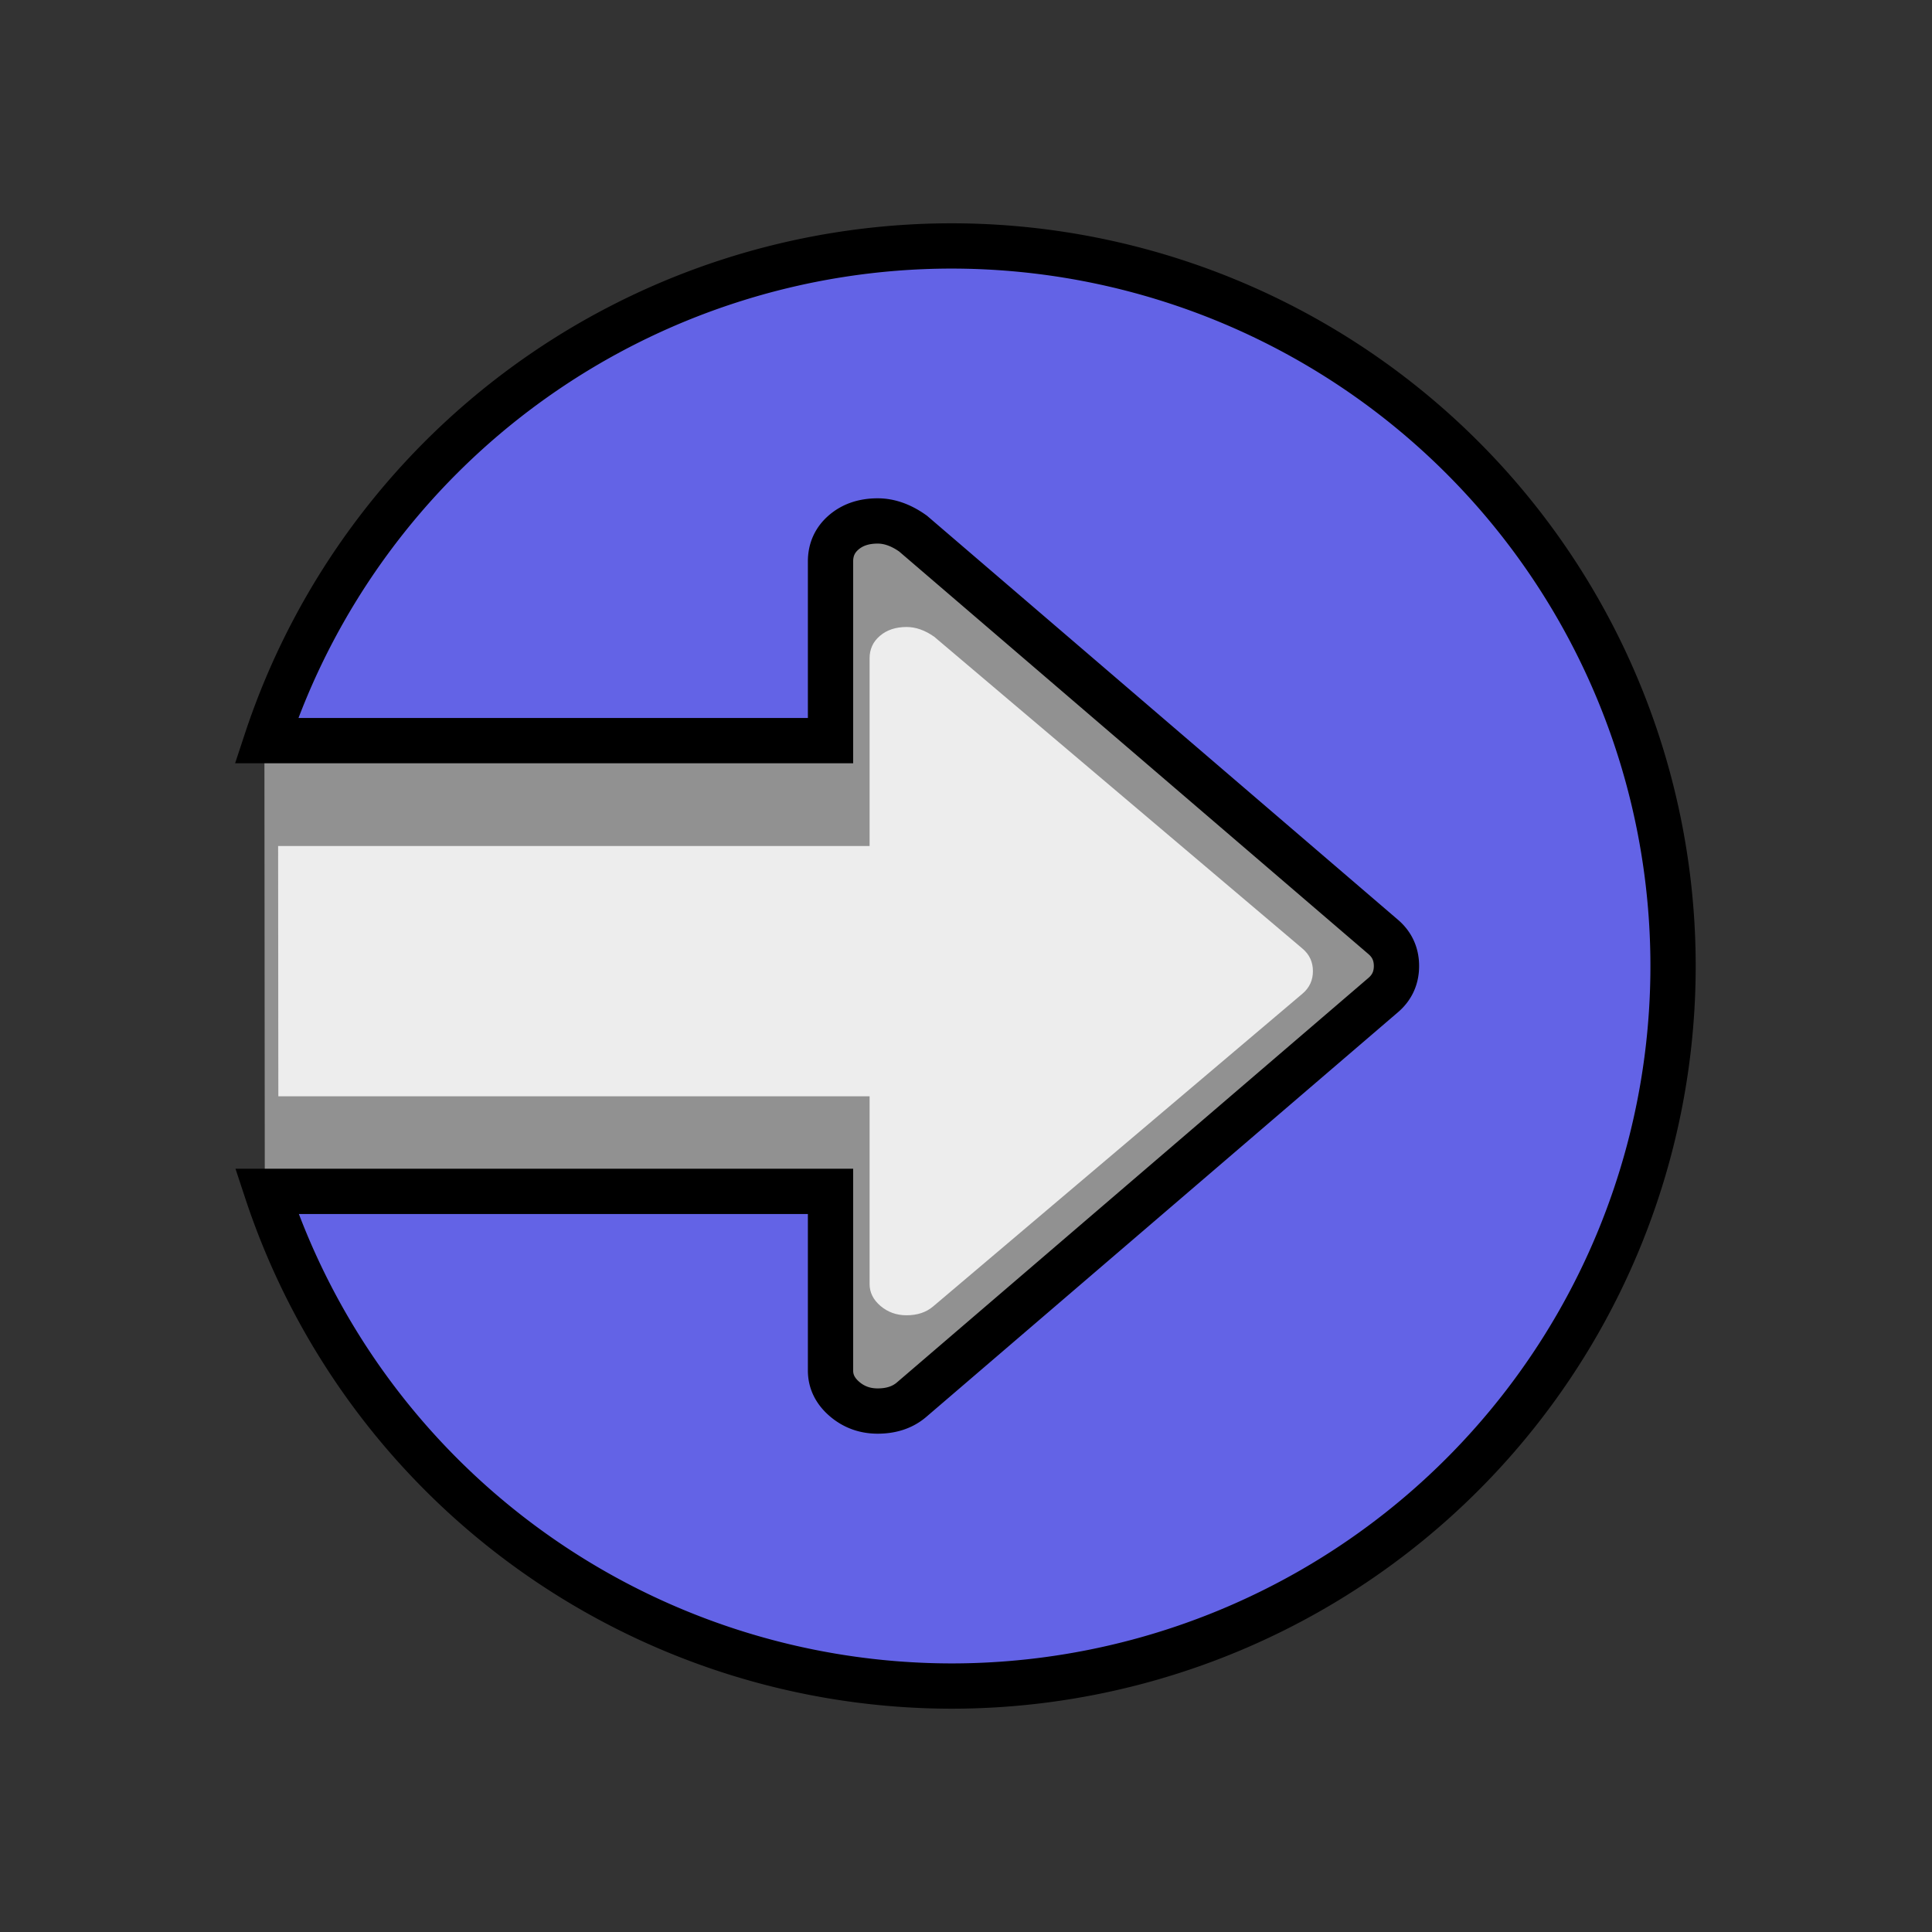 <svg xmlns="http://www.w3.org/2000/svg" width="512" height="512"><rect width="100%" height="100%" fill="#333333" stroke="none"/><path d="m 232.061,139.421 c -3.645,0 -6.641,1.006 -8.985,3.016 -2.343,2.01 -3.513,4.58 -3.513,7.707 l 0,47.494 -149.491,0 0.101,119.451 149.39,0 0,47.492 c 0,2.904 1.237,5.42 3.71,7.542 2.474,2.122 5.403,3.183 8.788,3.183 3.645,0 6.641,-1.006 8.985,-3.016 L 366.028,265.07 c 2.343,-2.01 3.516,-4.579 3.516,-7.706 0,-3.127 -1.172,-5.695 -3.516,-7.706 L 241.436,142.773 c -3.125,-2.234 -6.25,-3.352 -9.375,-3.352 z M 70.072,197.638 Z" opacity=".458" solid-color="#fff" fill="#fff"/><path d="m 240.242,166.161 c -2.856,0 -5.202,0.778 -7.038,2.332 -1.836,1.555 -2.753,3.541 -2.753,5.96 l 0,49.746 -156.746,0 0.056,66.328 156.69,0 0,49.746 c 0,2.246 0.968,4.189 2.906,5.83 1.938,1.641 4.233,2.461 6.884,2.461 2.856,0 5.201,-0.778 7.036,-2.332 l 97.908,-82.91 c 1.836,-1.555 2.754,-3.541 2.754,-5.96 0,-2.418 -0.918,-4.404 -2.754,-5.958 l -97.601,-82.652 c -2.448,-1.727 -4.896,-2.592 -7.344,-2.592 z" color="#000" opacity=".888" fill="#f9f9f9"/><path d="M 252.111,65.177 A 191.266,190.823 0 0 0 70.606,196.275 l 149.491,0 0,-47.494 c 0,-3.127 1.17,-5.698 3.513,-7.708 2.343,-2.01 5.339,-3.016 8.985,-3.016 3.125,0 6.251,1.12 9.376,3.354 l 124.592,106.885 c 2.343,2.01 3.516,4.578 3.516,7.705 0,3.127 -1.172,5.695 -3.516,7.705 L 241.58,370.926 c -2.343,2.01 -5.339,3.016 -8.985,3.016 -3.385,0 -6.314,-1.062 -8.788,-3.184 -2.474,-2.122 -3.71,-4.637 -3.71,-7.541 l 0,-47.494 -149.39,0 A 191.266,190.823 0 0 0 252.111,446.823 191.266,190.823 0 0 0 443.377,255.999 191.266,190.823 0 0 0 252.111,65.177 Z" color="#000" fill="#6363e6"/><path d="M 252.111,65.177 A 191.266,190.823 0 0 0 70.606,196.275 l 149.491,0 0,-47.494 c 0,-3.127 1.17,-5.698 3.513,-7.708 2.343,-2.01 5.339,-3.016 8.985,-3.016 3.125,0 6.251,1.12 9.376,3.354 l 124.592,106.885 c 2.343,2.01 3.516,4.578 3.516,7.705 0,3.127 -1.172,5.695 -3.516,7.705 L 241.58,370.926 c -2.343,2.01 -5.339,3.016 -8.985,3.016 -3.385,0 -6.314,-1.062 -8.788,-3.184 -2.474,-2.122 -3.71,-4.637 -3.71,-7.541 l 0,-47.494 -149.39,0 A 191.266,190.823 0 0 0 252.111,446.823 191.266,190.823 0 0 0 443.377,255.999 191.266,190.823 0 0 0 252.111,65.177 Z" color="#000" fill="none" stroke="#000" stroke-width="12" stroke-linecap="round"/></svg>